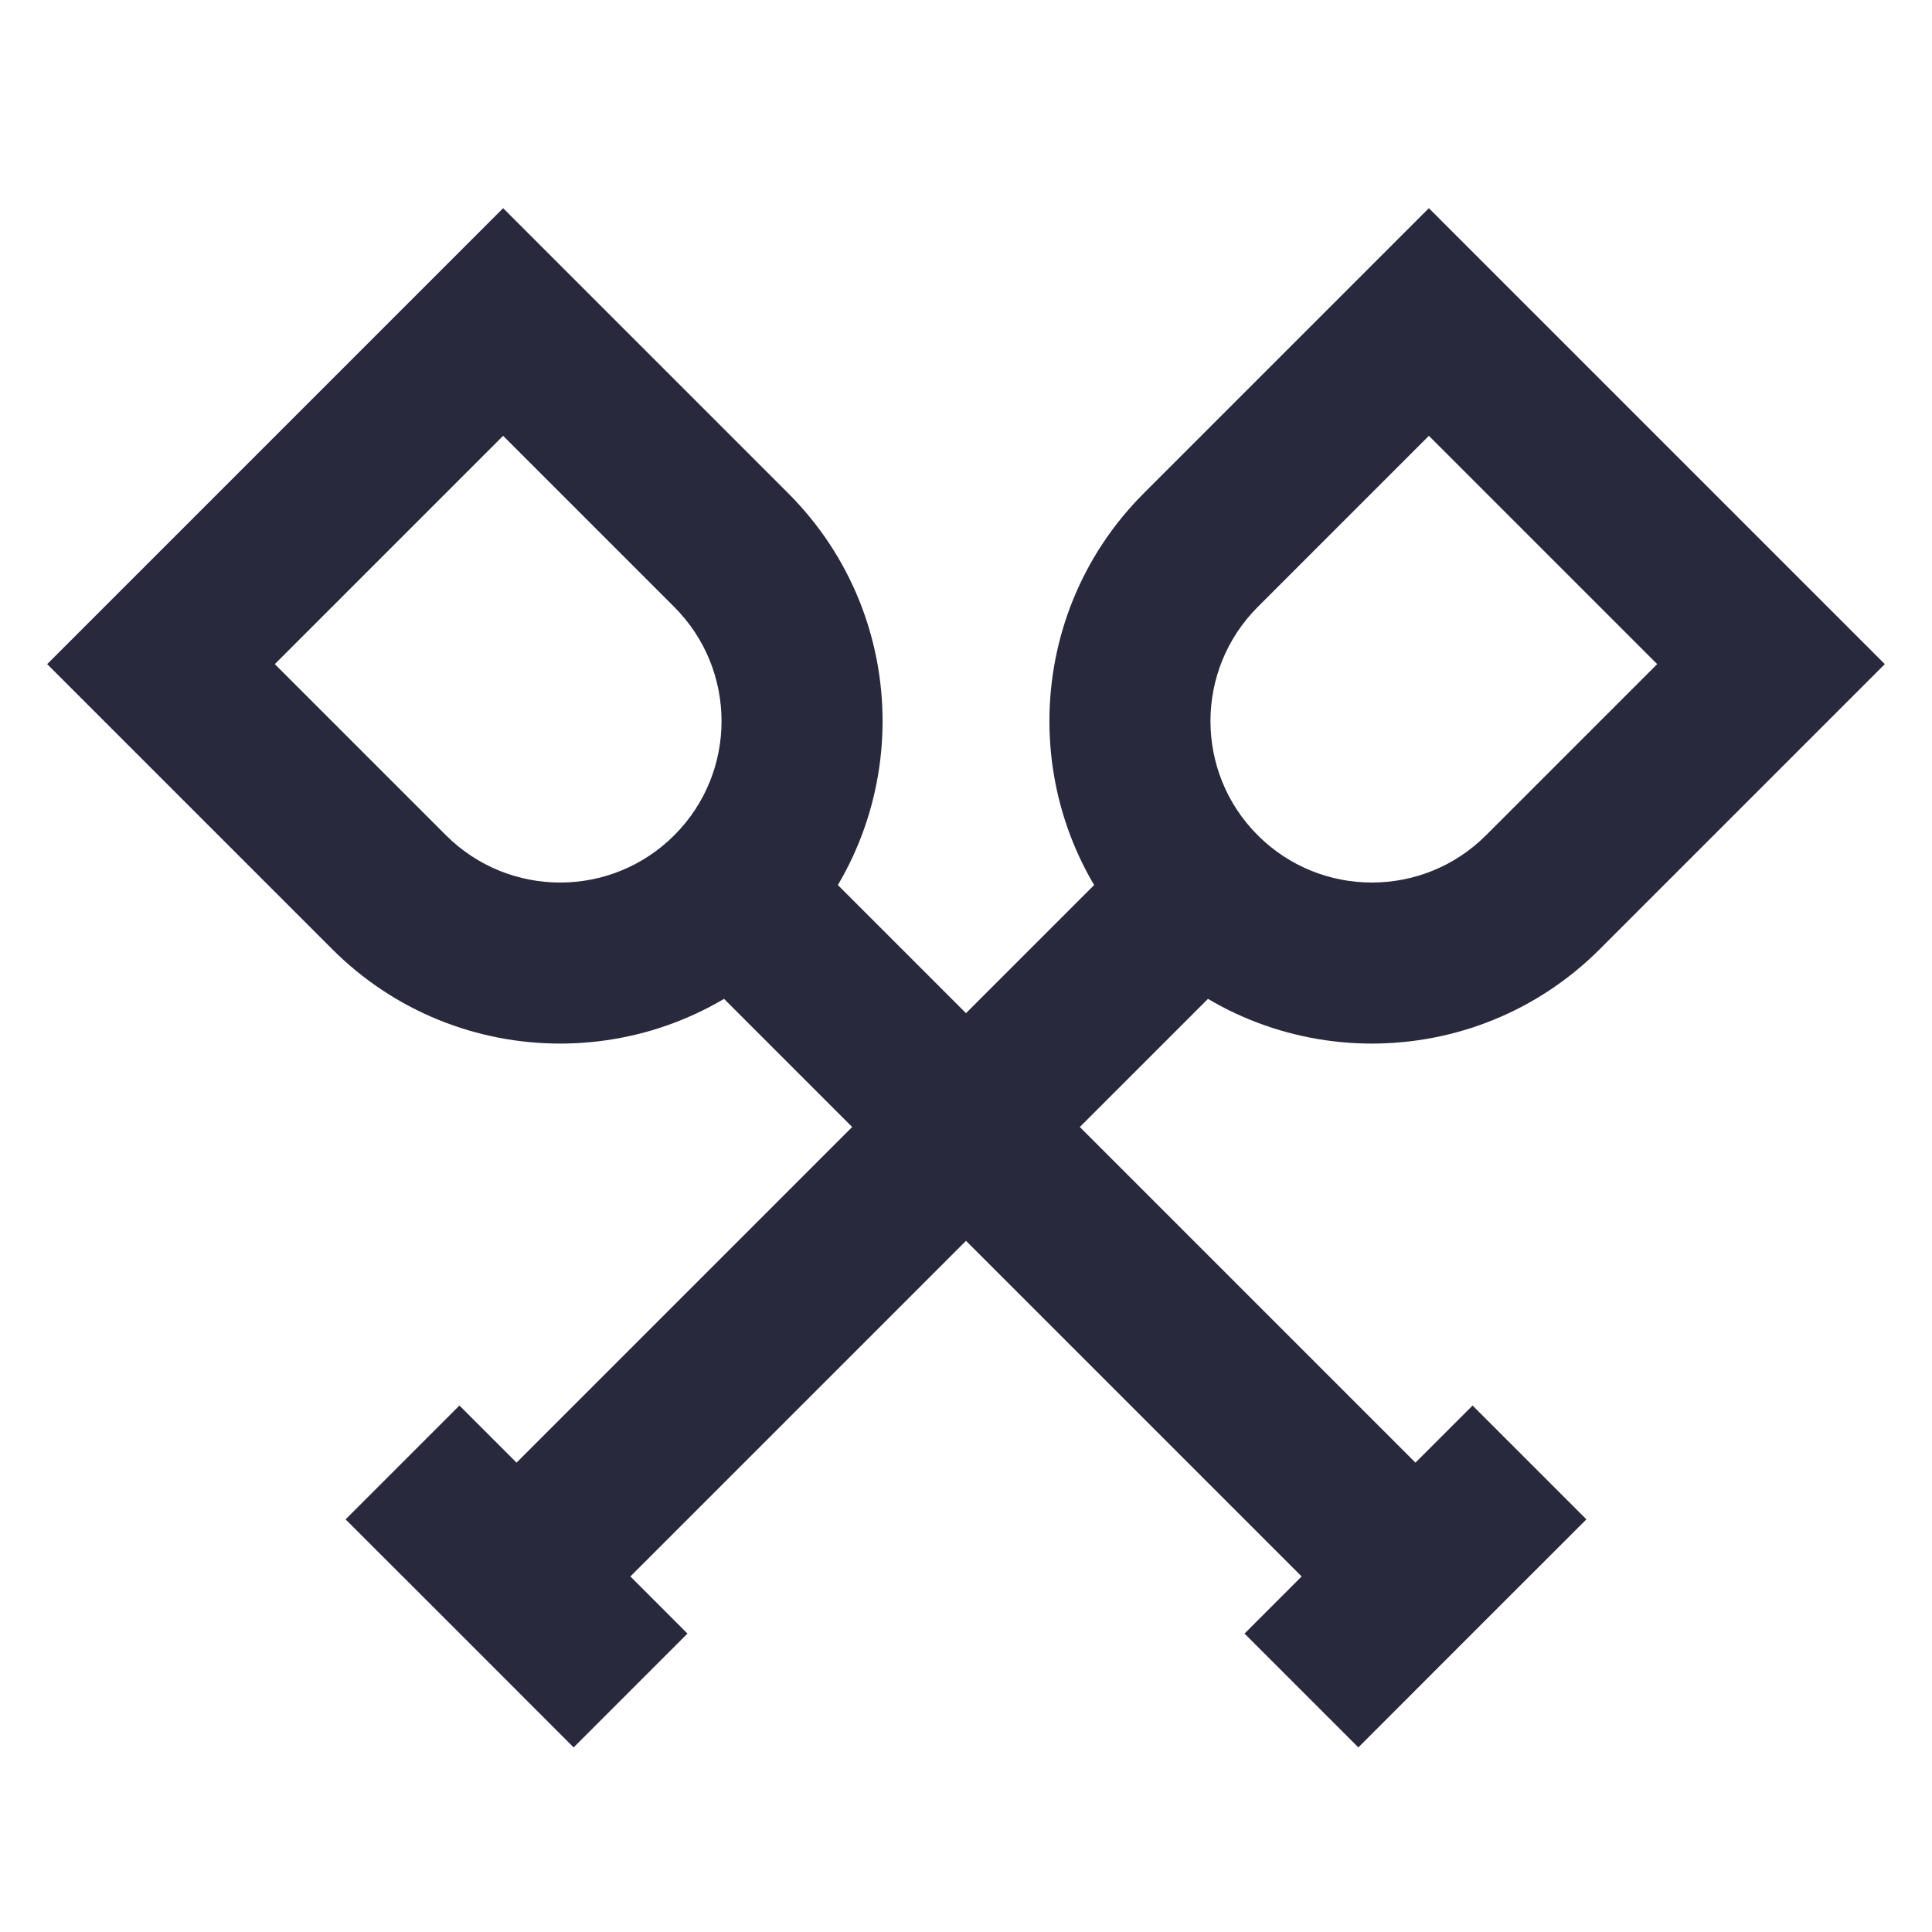 <svg width="24" height="24" viewBox="0 0 24 24" fill="none" xmlns="http://www.w3.org/2000/svg">
<path d="M9.083 6.833L9.79 6.126L9.083 6.833ZM4.833 11.083L4.126 11.79L4.833 11.083ZM2 8.25L1.293 7.543L0.586 8.25L1.293 8.957L2 8.25ZM6.25 4L6.957 3.293L6.25 2.586L5.543 3.293L6.25 4ZM14.917 6.833L15.624 7.54L14.917 6.833ZM19.167 11.083L18.46 10.376V10.376L19.167 11.083ZM22 8.25L22.707 8.957L23.414 8.25L22.707 7.543L22 8.25ZM17.75 4L18.457 3.293L17.75 2.586L17.043 3.293L17.75 4ZM8.376 7.54C9.159 8.324 9.159 9.593 8.376 10.376L9.79 11.79C11.355 10.226 11.355 7.69 9.79 6.126L8.376 7.54ZM8.376 10.376C7.593 11.159 6.324 11.159 5.54 10.376L4.126 11.79C5.69 13.355 8.226 13.355 9.79 11.79L8.376 10.376ZM5.54 10.376L2.707 7.543L1.293 8.957L4.126 11.79L5.54 10.376ZM2.707 8.957L6.957 4.707L5.543 3.293L1.293 7.543L2.707 8.957ZM5.543 4.707L8.376 7.54L9.79 6.126L6.957 3.293L5.543 4.707ZM8.376 11.79L16.876 20.29L18.29 18.876L9.79 10.376L8.376 11.79ZM16.876 18.876L15.46 20.293L16.874 21.707L18.29 20.29L16.876 18.876ZM18.29 20.29L19.707 18.874L18.293 17.46L16.876 18.876L18.29 20.29ZM14.21 6.126C12.645 7.69 12.645 10.226 14.21 11.79L15.624 10.376C14.841 9.593 14.841 8.324 15.624 7.54L14.21 6.126ZM14.21 11.79C15.774 13.355 18.31 13.355 19.874 11.79L18.46 10.376C17.677 11.159 16.407 11.159 15.624 10.376L14.21 11.79ZM19.874 11.79L22.707 8.957L21.293 7.543L18.46 10.376L19.874 11.79ZM22.707 7.543L18.457 3.293L17.043 4.707L21.293 8.957L22.707 7.543ZM17.043 3.293L14.21 6.126L15.624 7.54L18.457 4.707L17.043 3.293ZM14.21 10.376L5.71 18.876L7.124 20.29L15.624 11.79L14.21 10.376ZM5.71 20.29L7.126 21.707L8.54 20.293L7.124 18.876L5.71 20.29ZM7.124 18.876L5.707 17.46L4.293 18.874L5.71 20.29L7.124 18.876Z" fill="#28293D"/>
</svg>
